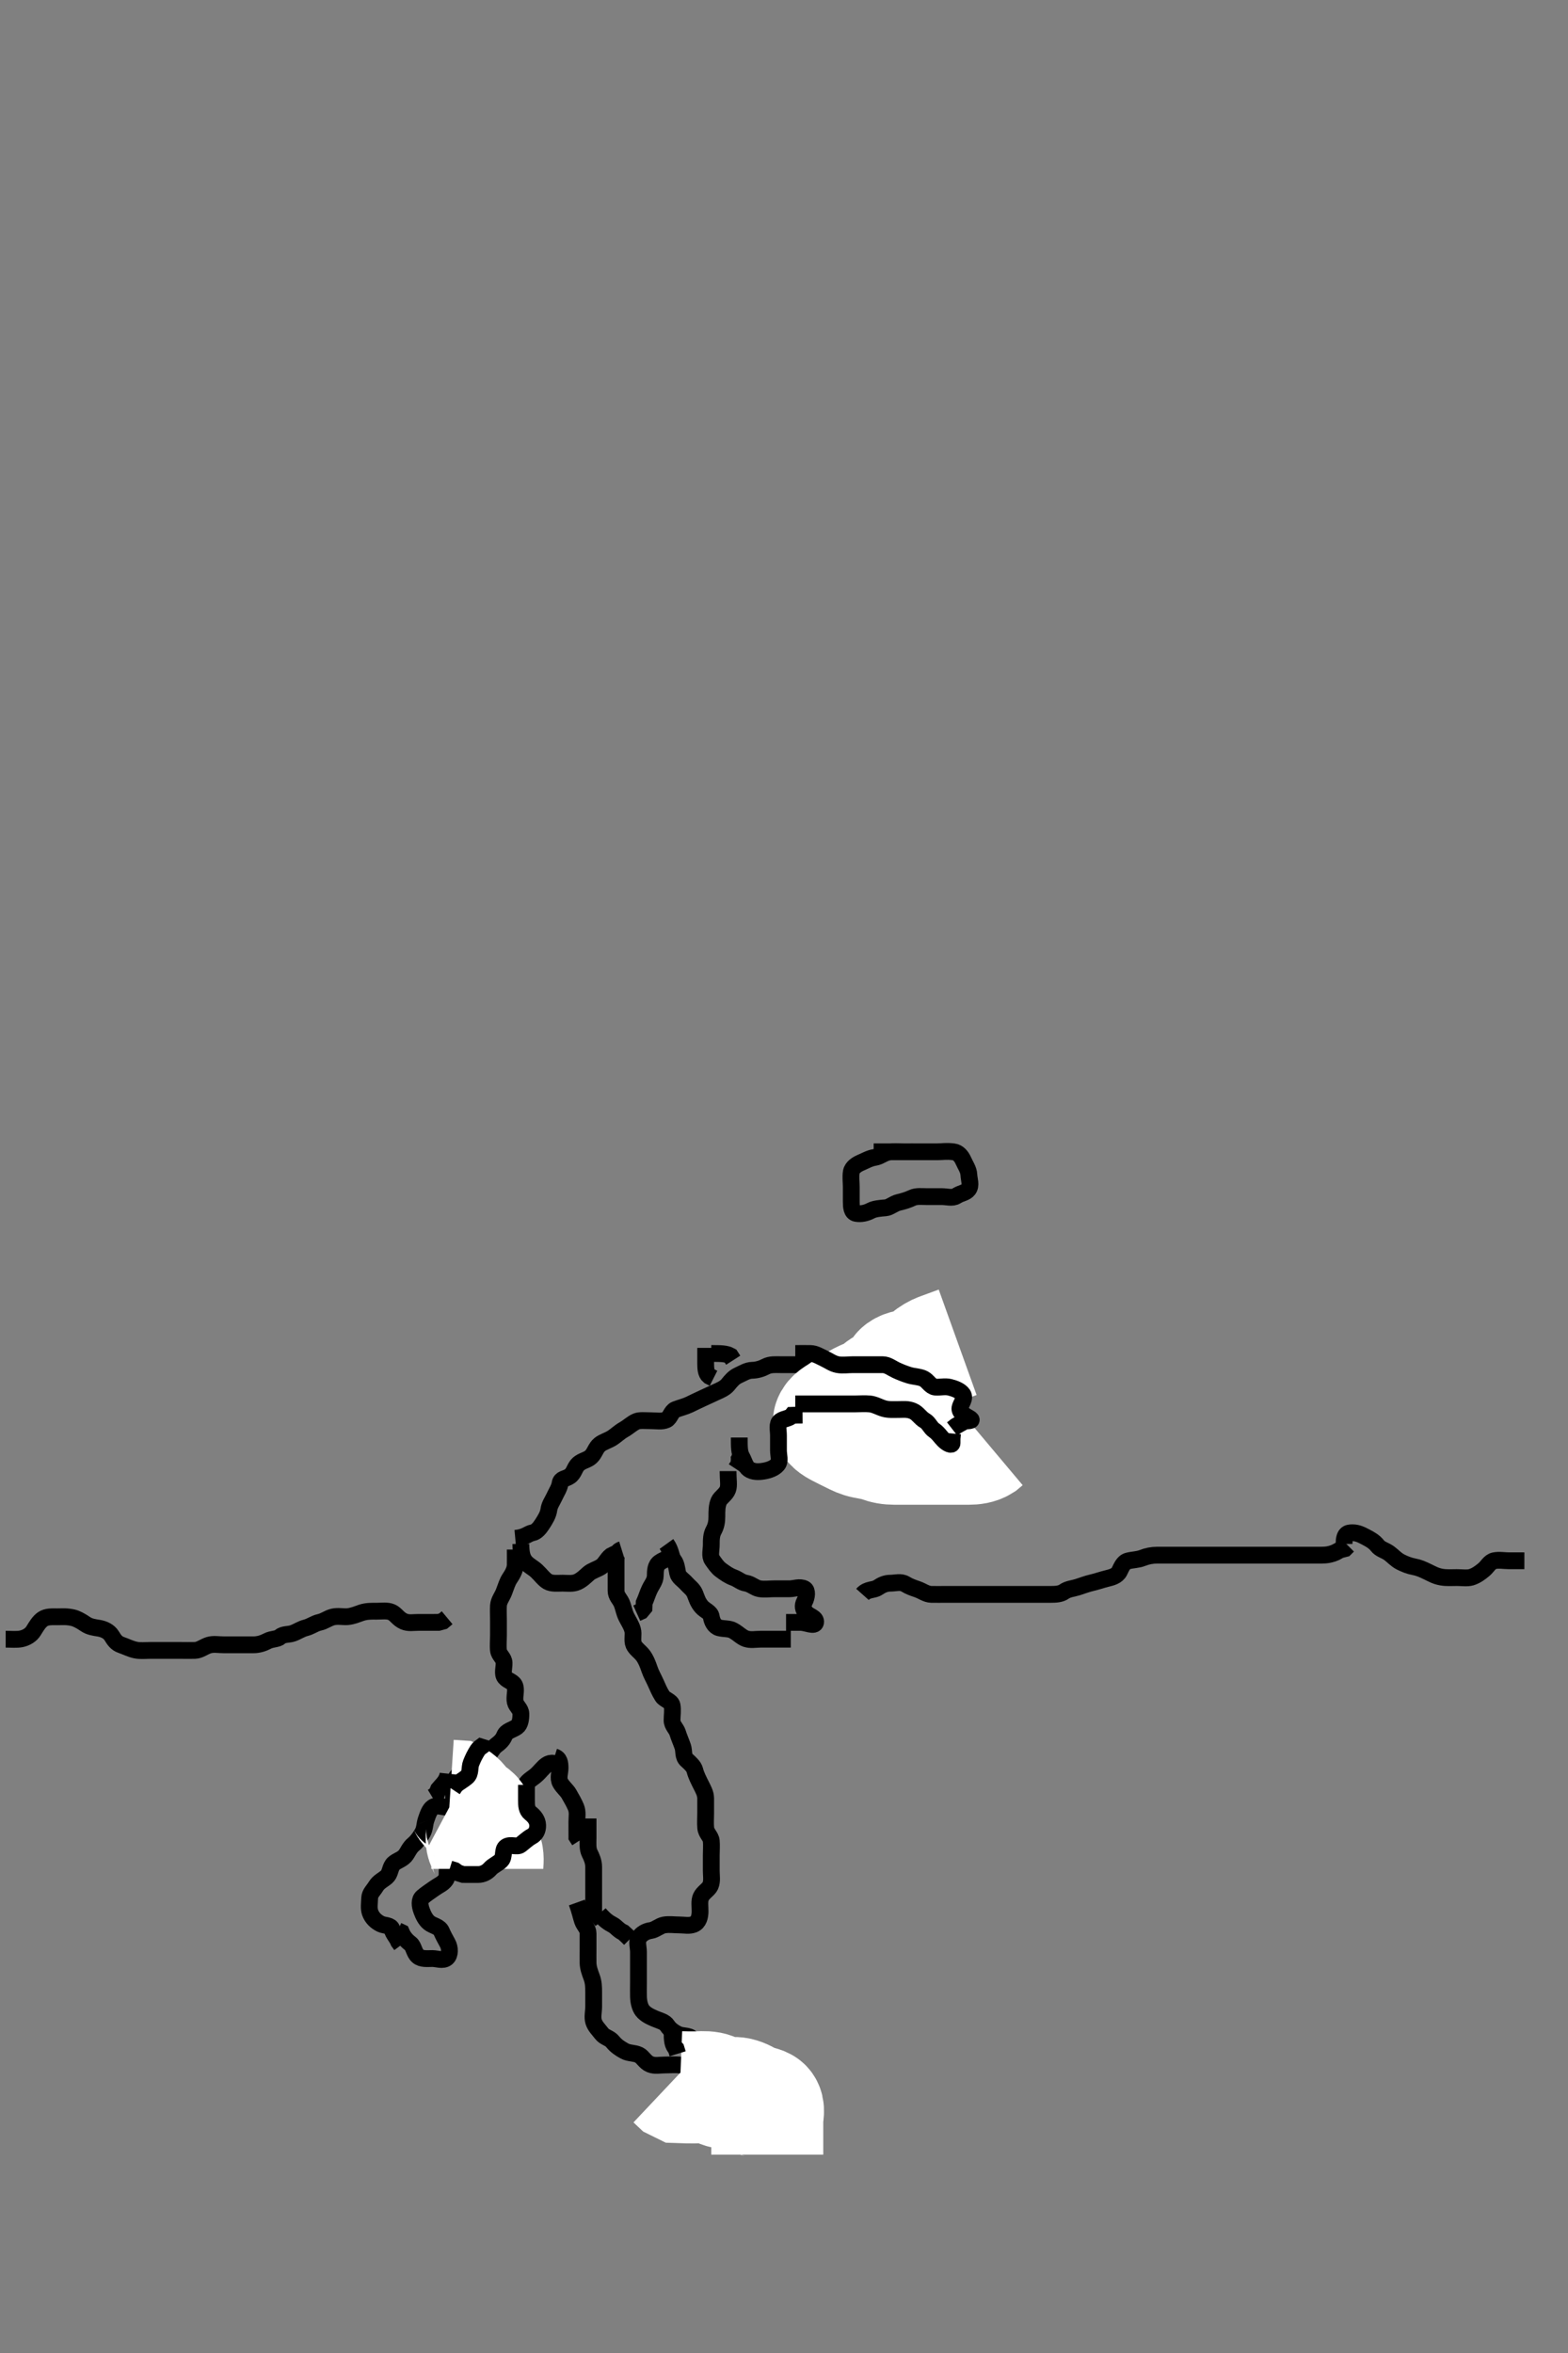 <svg width="280" height="420" xmlns="http://www.w3.org/2000/svg" xmlns:svg="http://www.w3.org/2000/svg" xmlns:xlink="http://www.w3.org/1999/xlink">
 <rect width="100%" height="100%" fill="#808080" stroke="none"/>
 <!-- Created with SVG-edit - http://svg-edit.googlecode.com/ -->
 <g display="inline" class="layer">
  <title>Layer 1</title>
  <path t="0,313,321,369,369,417,435,473,505,594,617,635,652,737,757,769,769,785,802,825,891,930,930,1000,1000,1097,1097,1137,1185,1210,1210,1254,1289,1329,1329,1361,1393,1437,1457,1473,1497,1513,1521,1535,1553,1577,1714,1714,1721,1761,1824,1824,1852,1881,1920,1920,1953,1993,2033,2081,2105,2194,2194,2209,2233,2265,2289,2289,2313,2329,2337,2361,2385,2418,2449,2457,2457,2481,2497,2498,2577,2587,2649,2971,3100,3135,3135,3161,3324,3410,3465,3512,3522,3522,3840,3970,4089,4150,4200,4200,4210,4254,4254,4274,4285,4544,4561,4614,4614,4649,4737,4737,4777,4910,4910,4920,4977,4993,4993,5018,5018,5035,5035,5550,5602,5602,5618,5635" d="M111.011,276.591C110.097,276.876 110.011,277.691 110.011,278.591C110.011,279.391 110.011,280.291 110.011,281.191C110.011,282.091 110.009,283.07 110.011,283.948C110.014,284.886 110.678,285.4 110.991,286.112C111.344,286.917 111.42,287.718 111.845,288.591C112.211,289.345 112.698,290.013 112.954,290.891C113.207,291.757 112.813,292.752 113.178,293.591C113.476,294.275 114.352,294.862 114.811,295.476C115.358,296.208 115.702,297.115 115.986,297.955C116.271,298.799 116.754,299.625 117.095,300.391C117.427,301.134 117.776,301.983 118.297,302.79C118.692,303.403 119.865,303.634 120.01,304.392C120.179,305.275 120.006,306.191 120.011,307.091C120.017,307.98 120.771,308.532 121.007,309.295C121.272,310.152 121.624,310.903 121.926,311.791C122.185,312.553 121.932,313.535 122.622,314.155C123.28,314.747 123.898,315.314 124.064,315.943C124.339,316.986 124.762,317.742 125.178,318.591C125.552,319.353 126.001,320.091 126.011,320.991C126.022,321.891 126.011,322.79 126.011,323.675C126.011,324.591 125.943,325.351 126.016,326.239C126.1,327.267 126.928,327.745 127.011,328.591C127.09,329.387 127.011,330.291 127.011,331.191C127.011,332.091 127.011,332.98 127.011,333.948C127.011,334.791 127.21,335.752 126.845,336.591C126.547,337.275 125.546,337.788 125.178,338.591C124.838,339.334 125.022,340.291 125.011,341.191C125.001,342.091 124.781,343.102 123.911,343.469C123.075,343.823 122.211,343.591 121.311,343.591C120.369,343.591 119.497,343.436 118.575,343.602C117.777,343.745 117.021,344.478 116.211,344.59C115.374,344.705 114.565,345.138 114.097,345.876C113.658,346.568 114.011,347.591 114.011,348.391C114.011,349.348 114.011,350.244 114.011,351.107C114.011,352.07 114.011,352.98 114.011,353.876C114.011,354.691 113.988,355.591 114.011,356.391C114.04,357.349 114.269,358.304 114.716,358.881C115.297,359.633 116.27,360.031 116.897,360.307C117.779,360.696 118.708,360.847 119.178,361.591C119.607,362.27 120.441,362.842 121.197,363.166C121.977,363.5 123.635,363.271 123.597,364.238C123.57,364.921 122.211,364.591 121.311,364.534L120.532,364.091" id="svg_1" stroke-width="3" stroke="#000" fill="none"/>
  <path t="7160,7320,7353,7368,7409,7425,7520,7600,7649,7657,7697,7721,7721,7933,7953,7953,8035,8097,8231,8231,8270,8337,8387,8470,8486,8503,8518,8537,8700,8817,8849,8889,8889,9048,9325,9370,9427,9427,9473,9709,9769,9769,9930,9970,10262,10278,10293,10293,10293,10301,10301,10301,10318,10879,10894,10910,10918,10918,10935,10937,10937" d="M103.011,339.591C103.586,341.191 103.726,342.038 104.016,342.886C104.294,343.702 105.006,344.202 105.011,345.091C105.017,345.991 105.011,346.891 105.011,347.791C105.011,348.691 104.994,349.591 105.011,350.391C105.029,351.227 105.33,352.061 105.659,352.938C105.99,353.821 106.011,354.691 106.011,355.591C106.011,356.391 106.011,357.291 106.011,358.191C106.011,359.091 105.744,360.033 106.016,360.886C106.278,361.707 106.907,362.283 107.437,362.98C107.979,363.695 108.843,363.736 109.411,364.442C110.047,365.23 110.709,365.642 111.511,366.091C112.309,366.537 113.281,366.402 114.111,366.812C114.802,367.154 115.193,368.1 116.111,368.469C116.954,368.808 117.811,368.591 118.711,368.591C119.575,368.591 120.538,368.495 121.422,368.602C122.35,368.713 123.049,369.122 123.698,369.392C124.688,369.805 125.483,370.097 126.242,370.306C127.329,370.604 128.09,371.644 128.89,371.248C129.666,370.864 129.011,369.491 129.011,368.706L129.011,367.766L129.011,366.758L129.011,366.002" id="svg_2" stroke-width="3" stroke="#000" fill="none"/>
  <path t="17928,17977,17986,18002,18002,18019,18049,18049,18069,18086,18086,18105,18105,18185,18185,18216,18234,18234,18257,18334,18334,18384,18401,18418,18456,18456,18468,18484,18614,18866" d="M137.011,384.591C137.011,382.891 137.011,381.955 137.011,381.107C137.011,380.244 137.011,379.216 137.011,378.27C137.011,377.591 137.426,376.387 136.79,375.712C136.312,375.206 135.172,375.161 134.41,374.79C133.609,374.399 132.885,373.902 131.897,373.676C131.03,373.478 130.196,373.714 129.254,373.534C128.328,373.356 127.695,372.825 126.769,372.648C125.827,372.468 124.911,372.591 124.011,372.591C123.211,372.591 122.311,372.591 121.411,372.555L120.622,372.166L119.986,371.566" id="svg_3" stroke-width="20" stroke="#fff" fill="none"/>
  <path t="33371,33737,33737,34090,34219" d="M120.011,362.591C120.016,364.296 120.097,365.023 120.727,365.674L121.011,366.591" id="svg_4" stroke-width="3" stroke="#000" fill="none"/>
  <path t="37010,37235,37281,37320,37320,37335,37494,37494,37552,37760,37902,38221,38256,38267,38288,38304,38304,38317,38512,38552,38630" d="M105.011,324.591C105.011,326.291 105.011,327.227 105.011,328.075C105.011,328.938 104.897,330.007 105.295,330.791C105.63,331.45 106.009,332.291 106.011,333.234C106.013,334.112 106.011,334.991 106.011,335.891C106.011,336.791 106.011,337.691 106.011,338.591C106.011,339.391 106.011,340.291 106.011,341.191L105.975,342.155L105.401,342.616" id="svg_5" stroke-width="3" stroke="#000" fill="none"/>
  <path t="40063,40452,40452,40513,40614,40917,40952,40992,40992" d="M107.011,341.591C108.011,342.758 108.677,343.191 109.437,343.591C110.037,343.907 110.447,344.566 111.311,344.948L112.011,345.591L112.511,346.091" id="svg_6" stroke-width="3" stroke="#000" fill="none"/>
  <path t="45265,45446,45446,45473,45534,45550,45601,45601,45601,45651,45673,45705,45784,45784,45825,45881,45900,45929,45945,45969,46017,46049,46067,46152,46168,46200,46217,46240,46272,46272,46288,46430,46467,46500,46568,46609,46714,46873,46934,46934,46968,46983,47033,47120,47202,47218,47257,47296,47446,47564,47617,48138,48312,48368,48417,48417,48465,48519,48682,48682,48728,48760,48849,48983,49014,49227,49331,49541,49647,49825,49825,50062,50260,50276,50401,51156,51550,51698,51713,51745,51934,52051,52066,52213,52330,52368,52451,52612,52652,52745,52785,52801,54013,54013,54052,54762,54793" d="M92.011,276.591C92.011,277.591 92.029,278.391 92.011,279.291C91.993,280.191 91.534,280.972 91.011,281.758C90.587,282.394 90.39,283.138 89.986,284.18C89.659,285.023 89.072,285.685 89.011,286.591C88.958,287.389 89.011,288.291 89.011,289.191C89.011,290.091 89.011,290.991 89.011,291.891C89.011,292.79 88.909,293.764 89.011,294.591C89.123,295.49 89.969,295.873 90.011,296.791C90.053,297.69 89.635,298.771 90.178,299.424C90.752,300.114 91.767,300.135 91.991,301.091C92.196,301.967 91.804,302.91 92.012,303.812C92.192,304.599 92.994,305.026 93.011,305.891C93.029,306.791 92.897,307.809 92.307,308.234C91.516,308.802 90.444,308.931 90.097,309.79C89.772,310.592 89.303,311.007 88.532,311.591C87.879,312.086 87.608,313.031 86.813,313.507C86.121,313.921 85.341,314.398 85.032,315.112C84.683,315.919 84.809,316.984 85.297,317.79C85.674,318.414 86.773,318.552 87.511,319.112C88.176,319.615 88.491,320.529 89.064,321.234C89.567,321.852 90.011,322.591 90.011,323.424C90.011,324.202 90.011,325.191 90.011,326.091C90.011,326.991 90.195,327.968 89.79,328.691C89.377,329.428 88.411,329.586 87.511,329.591C86.611,329.596 85.711,329.591 84.811,329.591C83.911,329.591 82.738,330.044 82.133,329.369C81.541,328.709 81.504,327.982 81.069,327.234C80.644,326.503 81.011,325.491 81.011,324.591C81.011,323.675 81.011,322.886 81.011,321.991C81.011,321.091 81.011,320.191 81.011,319.291C81.012,318.391 81.233,317.491 81.716,316.948L82.611,316.602L83.511,316.591L84.411,316.591" id="svg_7" stroke-width="3" stroke="#000" fill="none"/>
  <path t="56384,56619,56619,56684,57002,57193,57238,57254,57254,57296,57316,57344,57344,57448,57547,57547,57622,57731,57768,58083,58179,58234,58555,58778,58809,58984,59051,59097,59168,59218,59218,59233,59301,59383,59383,59414,59433,59450,59741,59756,59756" d="M80.011,322.591C79.011,322.591 78.063,322.091 77.297,322.591C76.704,322.977 76.393,323.933 76.097,324.791C75.802,325.646 75.896,326.373 75.437,327.191C74.996,327.975 74.411,328.747 73.862,329.191C73.069,329.832 72.823,330.719 72.307,331.291C71.651,332.018 70.549,332.209 70.097,332.875C69.599,333.609 69.68,334.448 69.037,335.016C68.442,335.541 67.618,335.881 67.133,336.691C66.695,337.421 66.04,337.947 66.011,338.791C65.981,339.69 65.826,340.633 66.097,341.391C66.419,342.292 67.091,342.981 68.011,343.424C68.659,343.736 69.79,343.597 70.01,344.392C70.255,345.276 70.845,345.758 71.178,346.591L71.622,347.191" id="svg_8" stroke-width="3" stroke="#000" fill="none"/>
  <path t="67585,68019,68019,68057,68181,68312,68413,68597,68597,68682,68713,69018,69147,69390,69390,69513,69853,70001,70114,70114,70168,70168,70361,70393,70401,70401,70416,70484,70632,70794,71097,71113,71217,71217,71331,71369,71450,71659,71717,71717,71768,72097,72416,72416" d="M82.011,328.591C82.011,329.591 82.221,330.429 81.954,331.291C81.686,332.157 80.438,332.293 80.047,333.016C79.616,333.816 80.088,334.807 79.586,335.53C79.087,336.248 78.336,336.51 77.611,337.027C76.826,337.587 76.163,338 75.447,338.616C74.838,339.141 74.95,340.138 75.297,341.075C75.561,341.791 75.979,342.705 76.654,343.229C77.346,343.767 78.466,343.867 78.845,344.758C79.104,345.368 79.503,346.114 79.926,346.876C80.372,347.68 80.401,348.938 79.79,349.469C79.121,350.051 78.011,349.591 77.211,349.591C76.311,349.591 75.288,349.737 74.622,349.155C73.923,348.544 73.886,347.387 73.307,346.948C72.545,346.371 72.026,345.74 71.678,344.924L71.011,344.612" id="svg_11" stroke-width="3" stroke="#000" fill="none"/>
  <path t="74450,74646,74656,74672,74682,74682,74738,74777,74880,74980,74980,75040,75049,75049,75066,75113,75386,75473,75497" d="M100.011,315.591C99.307,314.591 98.345,314.515 97.611,315.027C96.936,315.498 96.454,316.237 95.711,316.886C95.047,317.468 94.282,317.807 93.845,318.591C93.481,319.243 92.704,319.884 92.011,320.591C91.527,321.086 91.064,321.891 90.727,322.79L90.133,323.469L90.011,324.202L90.011,325.091" id="svg_12" stroke-width="3" stroke="#000" fill="none"/>
  <path t="77282,77683,77714,77732,77777,77833,77920,77982,78049,78049,78072,78164,78185,78209,78233,78273,78283,78313,78666,78717" d="M99.011,313.591C99.926,313.876 100.011,314.691 100.011,315.616C100.011,316.392 99.6,317.413 100.069,318.234C100.533,319.047 101.226,319.561 101.586,320.191C102.08,321.055 102.521,321.806 102.845,322.591C103.199,323.452 103.011,324.295 103.011,325.191C103.011,326.091 103.011,326.991 103.016,327.886L103.447,328.555" id="svg_13" stroke-width="3" stroke="#000" fill="none"/>
  <path t="80432,80615,80665,80682,80699,80715,80715,80732,80792,80792,80824,80930,81046,81072,81082,81104,81104,81115,81214,81282,81367,81383,81433,81497,81537,81975" d="M93.011,275.591C93.022,277.406 93.302,278.273 93.959,278.944C94.512,279.509 95.231,279.854 95.811,280.392C96.537,281.064 97.125,281.912 97.811,282.306C98.545,282.726 99.575,282.591 100.447,282.591C101.311,282.591 102.268,282.754 103.111,282.37C103.891,282.014 104.501,281.406 105.095,280.875C105.697,280.338 106.67,280.115 107.401,279.616C108.077,279.154 108.369,278.295 109.111,277.712L109.926,277.306" id="svg_14" stroke-width="3" stroke="#000" fill="none"/>
  <path t="95956,96183,96183,96198,96249,96300,96316,96361,96377,96409,96450,96511,96552,96585,96625,96625,96667,96733,96769,96994" d="M87.011,333.591C87.011,332.591 87.207,331.757 86.954,330.891C86.698,330.013 86.04,329.292 86.011,328.391C85.983,327.491 86.333,326.453 85.845,325.758C85.342,325.042 85.405,324.209 84.726,323.676C84.004,323.11 83.242,323.117 82.986,322.442C82.647,321.548 81.959,320.944 81.307,320.595L80.369,320.534" id="svg_15" stroke-width="20" stroke="#fff" fill="none"/>
  <path t="103593,103777,103809,103809,103850,103905,104106,104137,104137,104200,104216,104256,104349,104566" d="M87.011,310.591C86.726,311.507 85.752,311.68 85.297,312.392C84.819,313.14 84.466,313.844 84.133,314.691C83.8,315.536 84.094,316.539 83.401,317.155C82.743,317.74 82.011,318.091 81.364,318.644L80.845,319.424" id="svg_16" stroke-width="3" stroke="#000" fill="none"/>
  <path t="106198,106432,106432,106562,106663,106663,106779,106809,106960,107096,107199,107215,107241,107241,107281,107507,107548,107585,107598,107641,107657,107874,107905,107950,108158,108501,108537,108758,108758,108773,108816,108960,108960,109079" d="M94.011,318.591C94.011,319.591 94.009,320.391 94.011,321.348C94.014,322.239 94.028,323.099 94.716,323.639C95.429,324.2 95.983,324.89 96.011,325.791C96.04,326.69 95.68,327.404 94.911,327.812C94.261,328.157 93.615,328.783 92.927,329.307C92.314,329.774 91.148,329.115 90.369,329.648C89.663,330.131 90.128,331.43 89.491,332.07C88.852,332.711 88.075,332.953 87.511,333.591C86.996,334.174 86.25,334.589 85.359,334.591C84.495,334.593 83.647,334.591 82.711,334.586L81.811,334.307L81.211,333.875L80.297,333.592" id="svg_17" stroke-width="3" stroke="#000" fill="none"/>
  <path t="131705,132094,132113,132145,132163,132180,132180,132197,132217,132312,132366,132366,132381,132425,132449,132449,132465,132497,132513,132759,132759,132799,132815,132815,132928,133012,133012,133049,133049,133131,133162,133180,133217,133249,133263,133297,133489,133489,133489,133539,133554,133570,133609,133609,133630,133647,133665,133980,134112,134112,134233,134281,135026,135114,135114,135275,135306,135396,135433,135514,135514,135596,135632,135682,135747,135799,135799,135849,135932,136014,136080,136097,136120,136137,136137,136146,136199,136248,136248,136339,136339,136370,136401,136441,136441,136498,136498,136548,136548,136564,136625,136625,136647,136665,136665,136689,136721,136765,136781,136796,136813,136928,137218,137218" d="M92.011,274.591C93.845,274.424 94.239,273.753 95.095,273.591C95.82,273.454 96.392,272.717 96.811,272.074C97.375,271.209 97.886,270.386 98.012,269.491C98.138,268.584 98.613,268.004 98.986,267.191C99.394,266.304 99.889,265.599 100.01,264.791C100.147,263.882 100.971,264.026 101.726,263.506C102.566,262.927 102.577,261.943 103.311,261.295C103.974,260.712 104.898,260.617 105.511,260.049C106.233,259.381 106.344,258.447 107.111,257.834C107.714,257.352 108.665,257.108 109.401,256.616C110.07,256.168 110.639,255.598 111.411,255.166C112.229,254.708 112.859,254.046 113.676,253.712C114.257,253.475 115.245,253.592 116.197,253.591C117.211,253.59 118.177,253.802 119.011,253.424C119.665,253.128 119.879,251.886 120.622,251.602C121.453,251.283 122.242,251.114 123.111,250.712C123.773,250.406 124.593,249.978 125.411,249.616C126.196,249.269 127.046,248.849 127.811,248.507C128.555,248.175 129.458,247.804 129.986,247.155C130.58,246.425 131.048,245.854 131.811,245.507C132.666,245.118 133.411,244.61 134.311,244.591C135.211,244.572 136.062,244.29 136.711,243.944C137.561,243.49 138.511,243.591 139.401,243.591C140.297,243.591 141.211,243.591 142.111,243.591C143.011,243.591 143.811,243.579 144.711,243.591C145.532,243.601 146.503,243.863 147.222,244.202C148.018,244.576 148.834,244.902 149.678,245.424C150.413,245.879 151.121,246.436 151.897,246.675C152.675,246.915 153.359,247.295 154.259,247.886C154.896,248.305 155.875,248.423 156.845,248.758C157.532,248.995 158.364,249.422 159.211,249.875C159.863,250.224 160.711,250.589 161.611,250.591C162.511,250.593 163.411,250.591 164.311,250.591C165.211,250.591 166.111,250.591 167.011,250.591L167.811,250.591" id="svg_18" stroke-width="3" stroke="#000" fill="none"/>
  <path t="138856,139089,139097,139097,139113,139130,139130,139146,139198,139250,139313,139313,139396,139427,139456,139498,139537,139553,139585,139609,139648,139648,139714,139796,139827,139881,139921,139937,139961,139961,139980,139996,140013,140030,140056,140089,140096,140097,140258,140804,141087,141210,141382,141494,141510,141613,141657,141657,142332,142369,142716,142752,142752,142768,142792" d="M130.011,262.591C130.011,264.238 130.231,265.12 129.954,265.881C129.632,266.765 128.66,267.273 128.369,267.943C127.993,268.805 128.011,269.791 128.011,270.691C128.011,271.591 127.887,272.368 127.437,273.191C127.009,273.971 127.011,274.891 127.011,275.791C127.011,276.691 126.689,277.729 127.178,278.424C127.681,279.14 128.129,279.805 128.716,280.234C129.475,280.789 130.113,281.26 131.011,281.591C131.835,281.895 132.377,282.462 133.211,282.592C134.127,282.735 134.778,283.437 135.611,283.58C136.498,283.733 137.411,283.591 138.311,283.591C139.211,283.591 140.111,283.591 141.011,283.591C141.811,283.591 142.82,283.151 143.654,283.591C144.213,283.885 144.105,285.038 143.659,285.891C143.265,286.643 143.409,287.261 143.927,287.876C144.488,288.542 145.785,288.727 145.641,289.591C145.504,290.409 143.911,289.591 143.011,289.591L142.211,289.591L141.311,289.591L140.369,289.591" id="svg_19" stroke-width="3" stroke="#000" fill="none"/>
  <path t="144215,144510,144544,144584,144600,144616,144629,144648,144718,144765,144816,144864,144905,144937,144937,144969,145017,145057,145097,145097,145148,145164,145209,145224,145232,145249,145249,145264,145428,145428,145443,145463,145463,145515,145659,145714,145752" d="M119.011,275.591C119.89,276.812 119.767,277.823 120.295,278.507C120.78,279.134 120.844,279.907 121.013,280.79C121.157,281.547 121.996,282.007 122.511,282.591C123.075,283.229 123.763,283.66 124.095,284.478C124.402,285.231 124.599,286.029 125.311,286.829C125.922,287.515 126.883,287.751 127.011,288.591C127.133,289.386 127.555,290.332 128.411,290.555C129.279,290.781 130.191,290.657 130.873,291.027C131.86,291.563 132.412,292.241 133.211,292.506C134.07,292.789 134.897,292.591 135.837,292.591C136.845,292.591 137.601,292.591 138.511,292.591L139.401,292.591L140.369,292.591L141.211,292.591" id="svg_20" stroke-width="3" stroke="#000" fill="none"/>
  <path t="169166,169425,169425,169445,169672,169777,169825,170102" d="M126.011,240.591C126.011,241.591 126.011,242.391 126.011,243.306C126.011,244.202 126.047,245.155 126.622,245.616L127.411,246.016" id="svg_21" stroke-width="3" stroke="#000" fill="none"/>
  <path t="170696,171177,171449,171546,171613" d="M127.011,241.591C128.711,241.591 129.654,241.591 130.437,242.027L130.927,242.79" id="svg_22" stroke-width="3" stroke="#000" fill="none"/>
  <path t="177561,177661,177678,177737,177737,177761,177761,177778,177778,177795,177795,177817,177817,177863,177879,177879,177905,177937,177953,177953,177961,177961,177961,177978,177978,177995,177995,178158,178158,178158,178213,178229,178245,178261,178278,178278,178304,178304,178304,178320,178321,178328,178329,178345,178345,178361,178361,178361,178361,178378,178378,178378,178378,178395,178395,178395,178395,178411,178428,178464,178480,178480,178511,178528,178528" d="M171.011,239.591C169.411,240.166 168.58,240.498 167.69,240.812C166.991,241.06 166.15,241.556 165.532,242.091C164.773,242.749 164.141,243.364 163.354,243.538C162.423,243.745 161.531,243.733 160.726,244.295C160.03,244.781 159.823,245.91 159.21,246.306C158.403,246.826 157.525,247.127 156.911,247.691C156.352,248.205 155.471,248.697 154.761,248.991C154.019,249.297 152.984,249.795 152.263,250.291C151.529,250.796 150.776,251.191 150.011,251.758C149.399,252.211 148.346,252.653 148.053,253.57C147.8,254.363 148.854,254.994 149.678,255.424C150.448,255.826 151.05,256.117 152.011,256.591C152.809,256.985 153.396,257.3 154.411,257.507C155.202,257.668 156.214,257.805 156.991,258.091C157.994,258.46 158.709,258.586 159.776,258.591C160.383,258.594 161.074,258.591 162.215,258.591C163.411,258.591 164.207,258.591 164.991,258.591C165.754,258.591 166.845,258.591 167.523,258.591C168.449,258.591 169.239,258.591 170.339,258.591C171.211,258.591 172.111,258.591 173.011,258.591C173.811,258.591 174.769,258.477 175.495,258.023L176.186,257.442" id="svg_23" stroke-width="20" stroke="#fff" fill="none"/>
  <path t="181273,181545,181545,181666,181682,181720,181784,181799,181799,181847,181948,181964,181978,182030,182045,182061,182061,182081,182095,182111,182128,182145,182339,182379,182401,182401,182412,182412,182441,182457,182659,182659,182674,182705,182778,182973,183091,183287,183345,183345,183369,183385,183385,183879,183969,184187,184530,184738,185315" d="M142.011,241.591C143.011,241.591 143.812,241.573 144.711,241.591C145.612,241.609 146.362,242.108 147.211,242.507C148.072,242.911 148.664,243.401 149.575,243.58C150.431,243.749 151.411,243.591 152.311,243.591C153.211,243.591 154.111,243.591 155.011,243.591C155.811,243.591 156.711,243.581 157.611,243.591C158.512,243.601 159.159,244.166 159.986,244.555C160.742,244.91 161.487,245.206 162.333,245.47C163.193,245.738 164.248,245.731 164.97,246.112C165.726,246.511 166.166,247.507 167.011,247.591C167.807,247.67 168.738,247.407 169.611,247.627C170.474,247.844 171.476,248.208 171.926,248.876C172.439,249.638 171.548,250.598 171.421,251.291C171.274,252.092 172.325,252.705 172.991,253.07C173.938,253.59 173.21,253.591 172.311,253.648L171.511,254.091L170.716,254.538L170.032,255.07" id="svg_24" stroke-width="3" stroke="#000" fill="none"/>
  <path t="186948,187380,187396,187396,187411,187428,187428,187428,187444,187613,187613,187628,187657,187673,187681,187697,187711,187711,187728,187728,187744,187972,187972,187972,188013,188013,188028,188089,188138,188196,188196,188248,188288,188296,188362,188650,188704,188704,188721" d="M142.011,250.591C142.873,250.591 143.845,250.591 144.601,250.591C145.553,250.591 146.345,250.591 147.262,250.591C148.006,250.591 149.041,250.591 150.011,250.591C150.811,250.591 151.711,250.591 152.611,250.591C153.511,250.591 154.415,250.509 155.316,250.595C156.189,250.679 156.983,251.173 157.845,251.424C158.687,251.669 159.553,251.584 160.554,251.591C161.262,251.596 162.067,251.459 163.041,251.876C163.891,252.24 164.318,253.104 165.178,253.591C165.876,253.986 166.114,254.83 166.813,255.306C167.562,255.816 167.892,256.43 168.532,257.07C169.172,257.71 169.991,258.07 170.011,257.591L170.011,256.791L170.097,255.876" id="svg_25" stroke-width="3" stroke="#000" fill="none"/>
  <path t="193832,194113,194129,194498,194514,194529" d="M131.011,258.591C131.926,258.876 132.011,259.691 132.011,260.616L131.926,261.392L131.401,262.191" id="svg_27" stroke-width="3" stroke="#000" fill="none"/>
  <path t="195382,195551,195611,195649,195712,195794,195794,195973,196201,196224,196244,196264,196391,196429,196429,196479,196601,196682,196869,197040,197079,197137,197178,197317,197361,197377,197394" d="M132.011,256.591C132.011,258.291 132.009,259.211 132.437,259.991C132.888,260.814 133.119,261.819 133.716,262.234C134.505,262.781 135.524,262.733 136.411,262.58C137.245,262.437 138.271,262.114 138.845,261.424C139.388,260.771 139.011,259.791 139.011,258.891C139.011,257.991 139.011,257.091 139.011,256.191C139.011,255.291 138.684,254.111 139.364,253.648C140.084,253.158 140.959,253.238 141.447,252.627L142.411,252.591L143.316,252.586" id="svg_28" stroke-width="3" stroke="#000" fill="none"/>
  <path t="209619,209942,209957,210012,210028,210028,210064,210112,210210,210294,210394,210409,210493,211700,211778,211845" d="M120.011,277.591C119.401,278.166 118.516,278.387 117.813,278.876C117.028,279.422 117.03,280.391 117.011,281.291C116.993,282.191 116.392,282.854 116.016,283.644C115.602,284.513 115.437,285.191 115.032,286.091L115.001,286.98L114.491,287.591L113.711,287.944" id="svg_30" stroke-width="3" stroke="#000" fill="none"/>
  <path t="219766,220019,220100,220100,220161,220161,220290,220447,220730,220730,220745,220761,220793,220810,220810,220877,220877,220877,220893,220929,220929,220969,220977,220977,220993,221026,221026,221043,221065,221065,221127,221143,221143,221160,221160,221176,221176,221193,221261,221277,221344,221395,221395,221426,221443,221460,221476,221476,221545,221561,221576,221593,221610,221610,221626,221643,221664,221664,221680,221693,221743,221827,221858,221858,221881,221921,221929,221945,221960,221960,222001,222001,222025,222060,222076,222076,222093,222093,222093,222207,222294,222325,222343,222360,222360,222555,222555,222627,222665,222665,222676,222697,222710,222726,222743,223119,223134" d="M1.011,292.591C2.032,292.591 3.003,292.687 3.764,292.534C4.69,292.348 5.524,291.847 5.991,291.091C6.456,290.338 6.936,289.498 7.611,289.027C8.345,288.515 9.307,288.591 10.233,288.591C11.178,288.591 11.866,288.5 13.011,288.758C13.621,288.895 14.365,289.279 15.254,289.886C16.021,290.41 16.822,290.489 17.647,290.627C18.518,290.772 19.455,291.18 19.939,291.98C20.396,292.735 20.804,293.332 21.647,293.616C22.487,293.9 23.329,294.353 24.254,294.534C25.098,294.698 25.982,294.591 26.779,294.591C27.761,294.591 28.678,294.591 29.59,294.591C30.411,294.591 31.311,294.591 32.211,294.591C33.111,294.591 34.012,294.616 34.811,294.591C35.713,294.562 36.434,293.906 37.316,293.648C38.145,293.405 38.991,293.591 40.016,293.591C40.813,293.591 41.711,293.591 42.647,293.591C43.495,293.591 44.359,293.592 45.254,293.591C46.211,293.59 47.062,293.29 47.711,292.944C48.561,292.49 49.52,292.625 50.022,292.166C50.588,291.648 51.54,291.807 52.302,291.534C53.14,291.233 53.742,290.774 54.611,290.555C55.483,290.336 56.18,289.768 57.011,289.591C57.993,289.382 58.538,288.83 59.491,288.612C60.351,288.415 61.335,288.632 62.032,288.57C63.018,288.482 63.785,288.123 64.526,287.875C65.474,287.557 66.411,287.591 67.311,287.591C68.211,287.591 69.16,287.441 69.897,287.762C70.754,288.135 71.061,288.96 72.126,289.42C72.954,289.778 73.811,289.591 74.711,289.591C75.611,289.591 76.511,289.591 77.411,289.591L78.311,289.586L79.111,289.37L79.845,288.758" id="svg_31" stroke-width="3" stroke="#000" fill="none"/>
  <path t="224457,224576,224641,224672,224856,224895,224945,225000,225016,225048,225160,225201,225201,225261,225297,225310,225326,225343,225343,225343,225360,225360,225360,225360,225376,225376,225376,225376,225376,225376,225393,225393,225393,225393,225433,225433,225443,225443,225460,225476,225493,225625,225643,225660,225660,225676,225676,225693,225693,225744,225744,225827,225827,226069,226105,226105,226178,226210,226226,226243,226243,226311,226311,226327,226360,226376,226445,226481,226505,226526,226526,226545,226545,226561,226585,226601,226609,226626,226626,226643,226643,226643,226659,226659,226659,226659,226659,226676,226676,226676,226676,226693,226693,226726,226745,226769,226769,226811,226811,226827,226848,227020,227020" d="M154.011,284.591C154.898,283.592 155.965,283.905 156.769,283.37C157.438,282.923 158.111,282.591 159.011,282.591C159.89,282.591 160.845,282.25 161.678,282.758C162.39,283.191 163.05,283.417 163.811,283.676C164.699,283.978 165.411,284.573 166.311,284.591C167.213,284.609 168.178,284.591 168.869,284.591C169.783,284.591 170.655,284.591 171.705,284.591C172.505,284.591 172.935,284.591 174.345,284.591C175.378,284.591 175.912,284.591 176.991,284.591C177.525,284.591 178.558,284.591 179.511,284.591C180.354,284.591 181.428,284.591 182.041,284.591C183.09,284.591 183.97,284.591 184.99,284.591C185.81,284.591 186.711,284.591 187.611,284.591C188.511,284.591 189.38,284.553 190.032,284.091C190.706,283.614 191.627,283.553 192.41,283.307C193.191,283.061 194.133,282.696 194.981,282.507C195.784,282.327 196.752,281.985 197.678,281.758C198.464,281.564 199.458,281.331 199.89,280.491C200.224,279.842 200.555,278.852 201.411,278.627C202.287,278.397 203.178,278.424 204.011,278.091C204.845,277.758 205.707,277.593 206.611,277.591C207.511,277.589 208.411,277.591 209.311,277.591C210.211,277.591 211.111,277.591 212.011,277.591C212.769,277.591 213.664,277.591 214.527,277.591C215.491,277.591 216.411,277.591 217.311,277.591C218.211,277.591 219.112,277.591 219.826,277.591C220.785,277.591 221.595,277.591 222.235,277.591C223.345,277.591 224.179,277.591 225.062,277.591C225.961,277.591 226.843,277.591 228.068,277.591C228.793,277.591 229.449,277.591 230.323,277.591C231.55,277.591 232.35,277.591 233.254,277.591C234.211,277.591 235.112,277.595 235.897,277.591C236.837,277.586 237.527,277.506 238.491,277.091L239.307,276.648L240.178,276.424L240.716,275.886" id="svg_32" stroke-width="3" stroke="#000" fill="none"/>
  <path t="228084,228480,228512,228608,228707,228768,228809,228809,228833,228849,228859,228859,228876,228893,228928,228945,228945,228959,228959,228976,228976,228993,228993,228993,229009,229009,229077,229108,229137,229169,229169,229193,229217,229261,229297,229313,229569,229594,229610,229627,229679,229789,229859" d="M240.011,275.591C240.011,273.758 240.622,273.591 241.511,273.591C242.491,273.591 243.212,274.008 244.011,274.424C244.662,274.763 245.403,275.172 245.963,275.886C246.503,276.575 247.28,276.678 248.06,277.238C248.707,277.704 249.272,278.382 250.112,278.812C250.808,279.169 251.674,279.505 252.416,279.644C253.421,279.831 254.013,280.109 255.011,280.591C255.813,280.978 256.391,281.325 257.41,281.506C258.343,281.671 259.25,281.591 260.121,281.591C261.032,281.591 262.018,281.74 262.707,281.534C263.587,281.27 264.35,280.7 264.986,280.166C265.635,279.619 266.006,278.773 266.813,278.592C267.69,278.396 268.611,278.591 269.491,278.591L270.447,278.591L271.311,278.591L272.21,278.592" id="svg_33" stroke-width="3" stroke="#000" fill="none"/>
  <path t="232030,232168,232217,232217,232248,232406,232445,232461,232477,232477,232494,232510,232510,232510,232510,232778,232794,232794,232827,232926,232979,233143,233159,233159,233243,233281,233305,233400,233443,233526,233526,233577,233601,233641,233665,233681,233705,233705,233713,233727,233743,233759,233759,233776,233801,233801,233826,233971,234107,234208,234226,234249,234374,234389,234400,234450,234496,234520,234577,234609,234609,234626,234643,234659,234688,234688,234709,234709,234743,234743,234743,234759" d="M156.011,205.591C157.769,205.591 158.66,205.591 159.442,205.591C160.447,205.591 161.411,205.591 162.211,205.591C163.111,205.591 164.011,205.591 164.811,205.591C165.719,205.591 166.775,205.591 167.369,205.591C168.335,205.591 168.971,205.425 170.303,205.602C171.131,205.711 171.689,206.407 172.037,207.191C172.399,208.009 172.969,208.788 173.011,209.691C173.054,210.59 173.477,211.57 172.926,212.306C172.464,212.922 171.581,212.959 170.79,213.469C170.084,213.925 169.011,213.591 168.211,213.591C167.311,213.591 166.411,213.591 165.511,213.591C164.611,213.591 163.661,213.459 162.911,213.812C162.136,214.177 161.388,214.408 160.511,214.612C159.55,214.835 158.918,215.524 158.126,215.59C157.189,215.667 156.175,215.752 155.532,216.091C154.707,216.526 153.799,216.742 152.912,216.591C152.06,216.446 152.011,215.391 152.011,214.491C152.011,213.644 152.011,212.79 152.011,211.891C152.011,210.991 151.868,210.078 152.022,209.191C152.166,208.359 153.038,207.828 153.711,207.538C154.553,207.176 155.32,206.726 156.211,206.59C157.127,206.449 157.739,205.831 158.66,205.648C159.429,205.495 160.511,205.591 161.298,205.591L162.011,205.591L163.041,205.59" id="svg_34" stroke-width="3" stroke="#000" fill="none"/>
  <path t="240163,240610,240661,240999,240999,241041,241144" d="M80.011,316.591C79.926,317.392 79.491,318.091 78.813,318.791L78.297,319.391L77.927,320.306L77.178,320.758" id="svg_35" stroke-width="3" stroke="#000" fill="none"/>
 </g>
</svg>
